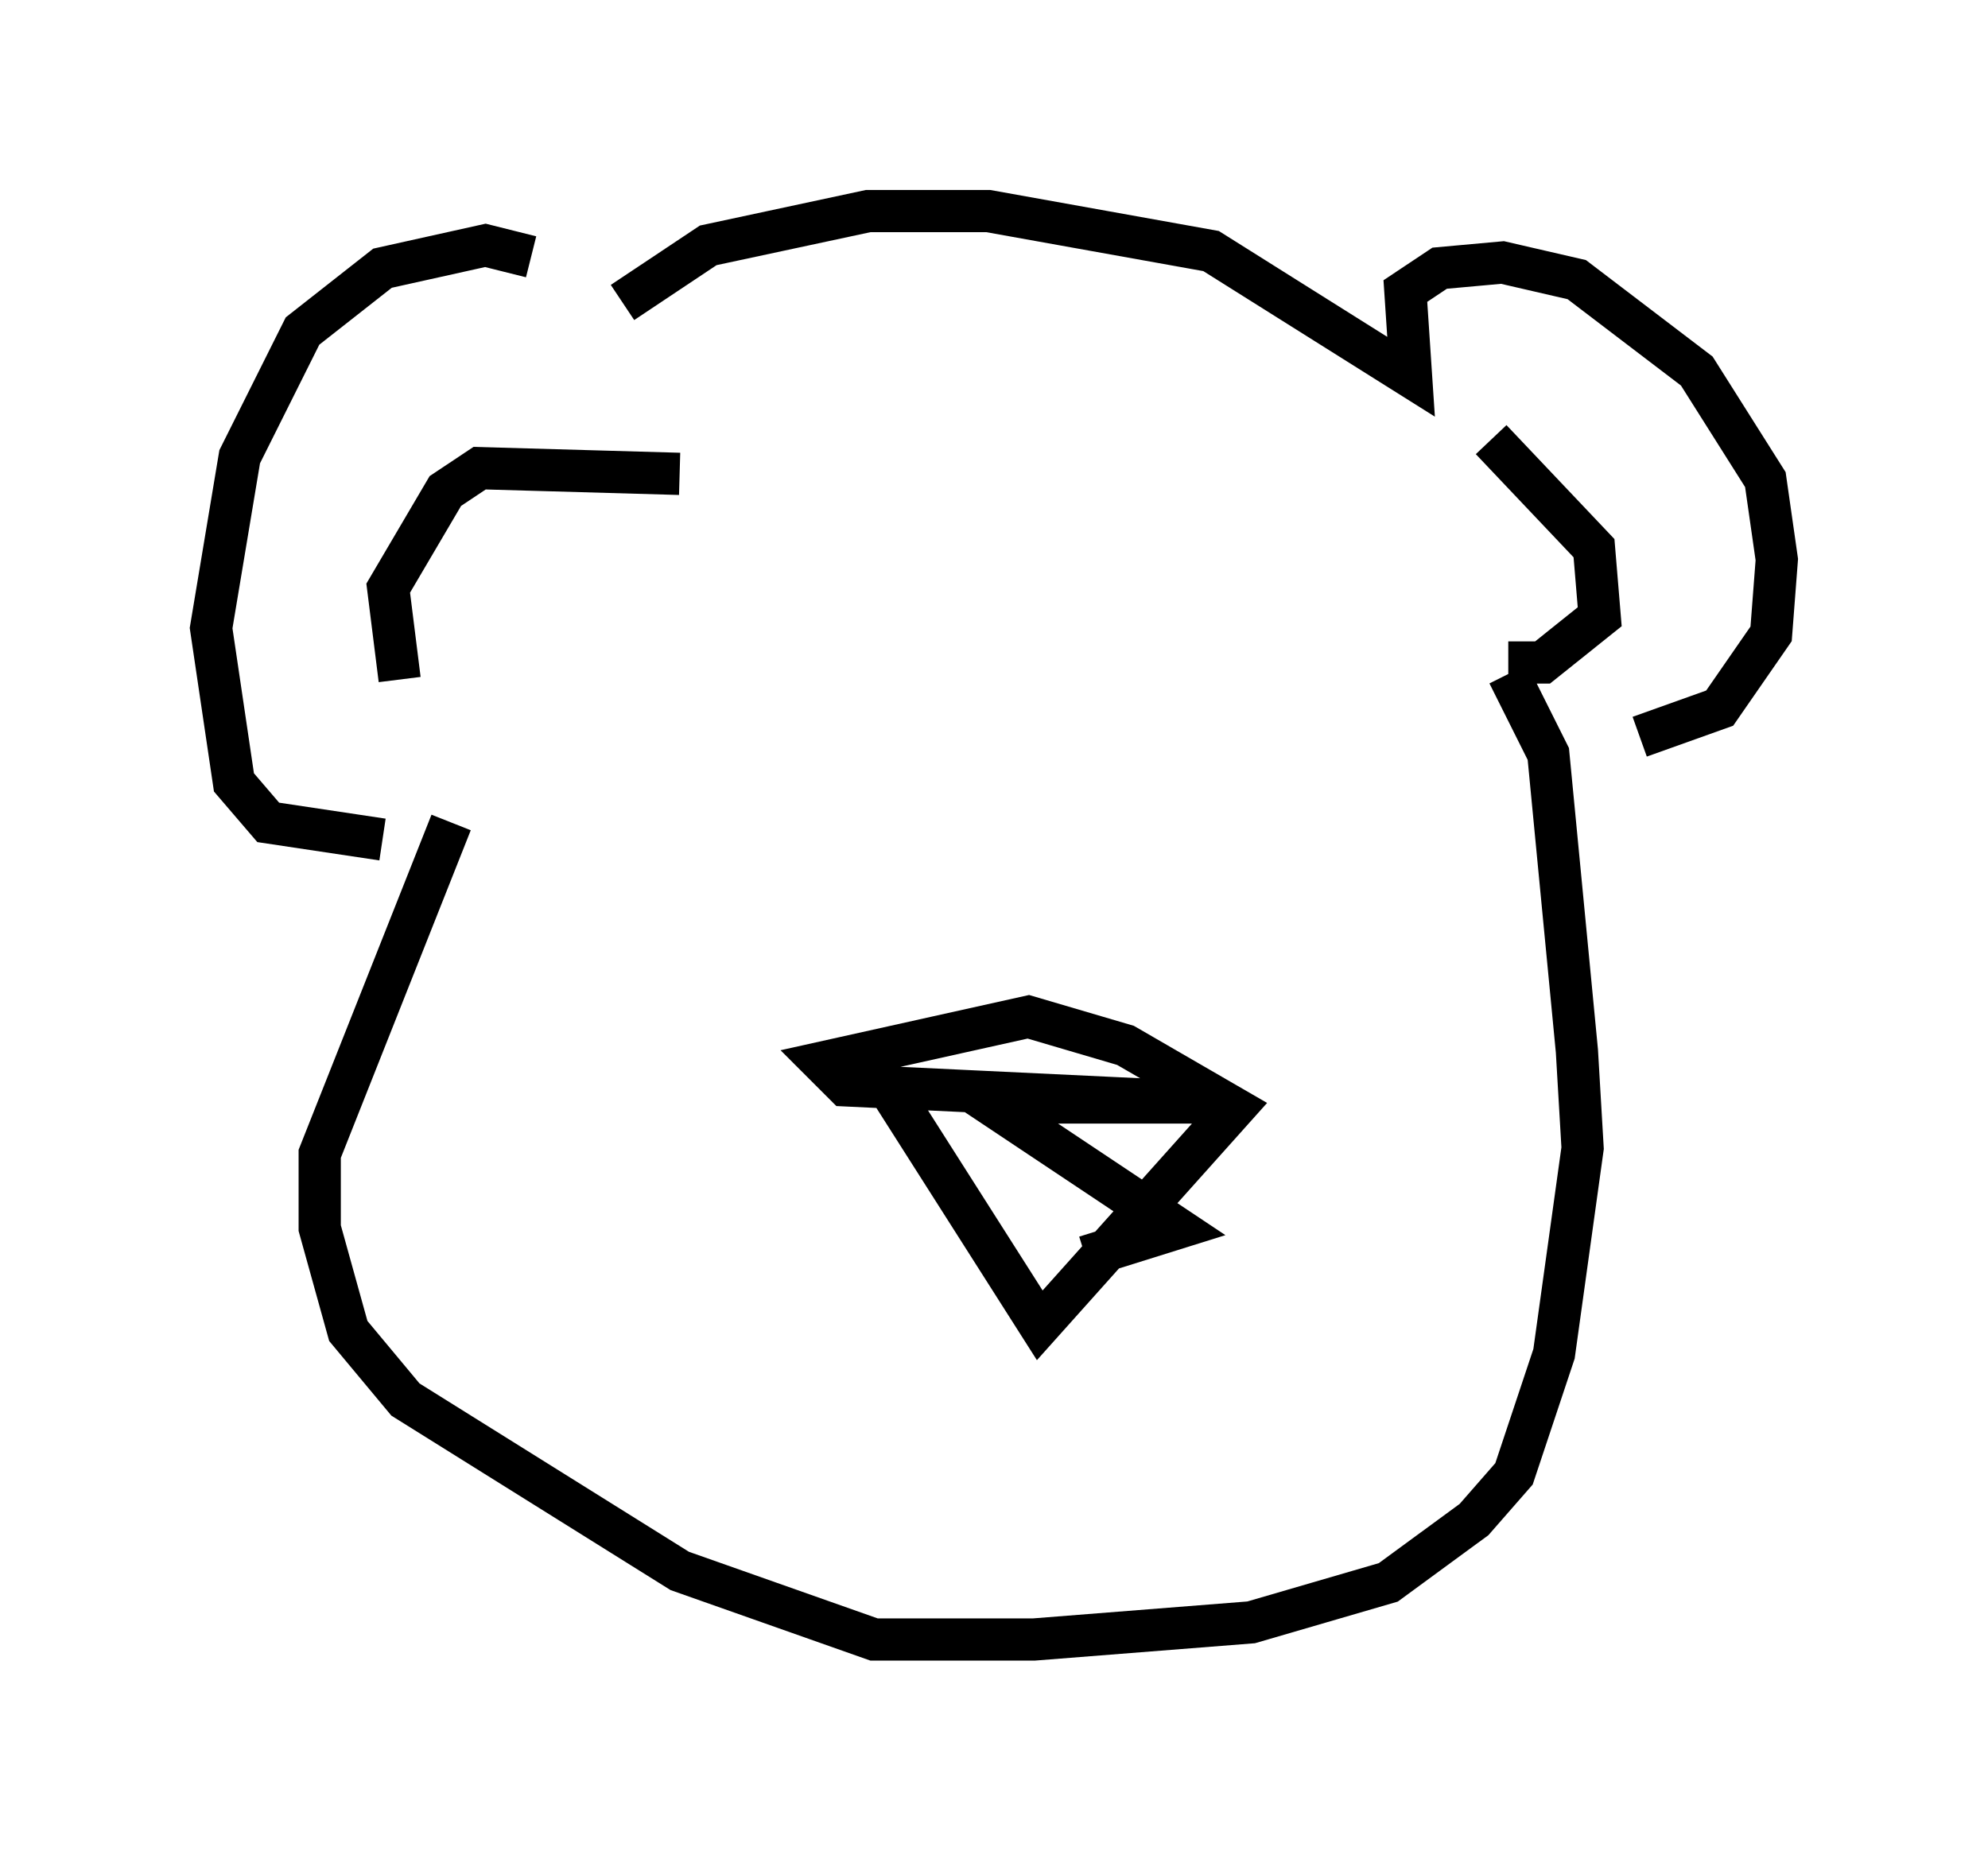 <?xml version="1.0" encoding="utf-8" ?>
<svg baseProfile="full" height="43.829" version="1.1" width="47.077" xmlns="http://www.w3.org/2000/svg" xmlns:ev="http://www.w3.org/2001/xml-events" xmlns:xlink="http://www.w3.org/1999/xlink"><defs /><rect fill="white" height="43.829" width="47.077" x="0" y="0" /><path d="M13.254, 6.759 m-0.677, -0.677 l-1.083, -0.271 -2.436, 0.541 l-1.894, 1.488 -1.488, 2.977 l-0.677, 4.059 0.541, 3.654 l0.812, 0.947 2.706, 0.406 m0.406, -3.789 l-0.271, -2.165 1.353, -2.3 l0.812, -0.541 4.736, 0.135 m-1.353, -4.059 l2.03, -1.353 3.789, -0.812 l2.842, 0.0 5.277, 0.947 l4.736, 2.977 -0.135, -2.03 l0.812, -0.541 1.488, -0.135 l1.759, 0.406 2.842, 2.165 l1.624, 2.571 0.271, 1.894 l-0.135, 1.759 -1.218, 1.759 l-1.894, 0.677 m-3.518, -7.036 l2.436, 2.571 0.135, 1.624 l-1.353, 1.083 -0.812, 0.0 m-25.034, 3.789 l-3.112, 7.848 0.0, 1.759 l0.677, 2.436 1.353, 1.624 l6.495, 4.059 4.601, 1.624 l3.789, 0.0 5.142, -0.406 l3.248, -0.947 2.03, -1.488 l0.947, -1.083 0.947, -2.842 l0.677, -4.871 -0.135, -2.3 l-0.677, -7.036 -0.947, -1.894 m-17.185, 4.195 l0.0, 0.0 m10.825, -0.812 l0.0, 0.0 m-8.525, 6.089 l3.789, 5.954 4.601, -5.142 l-2.571, -1.488 -2.3, -0.677 l-4.871, 1.083 0.541, 0.541 l8.525, 0.406 -5.142, 0.0 l4.465, 2.977 -2.165, 0.677 " fill="none" stroke="black" stroke-width="1" /></svg>